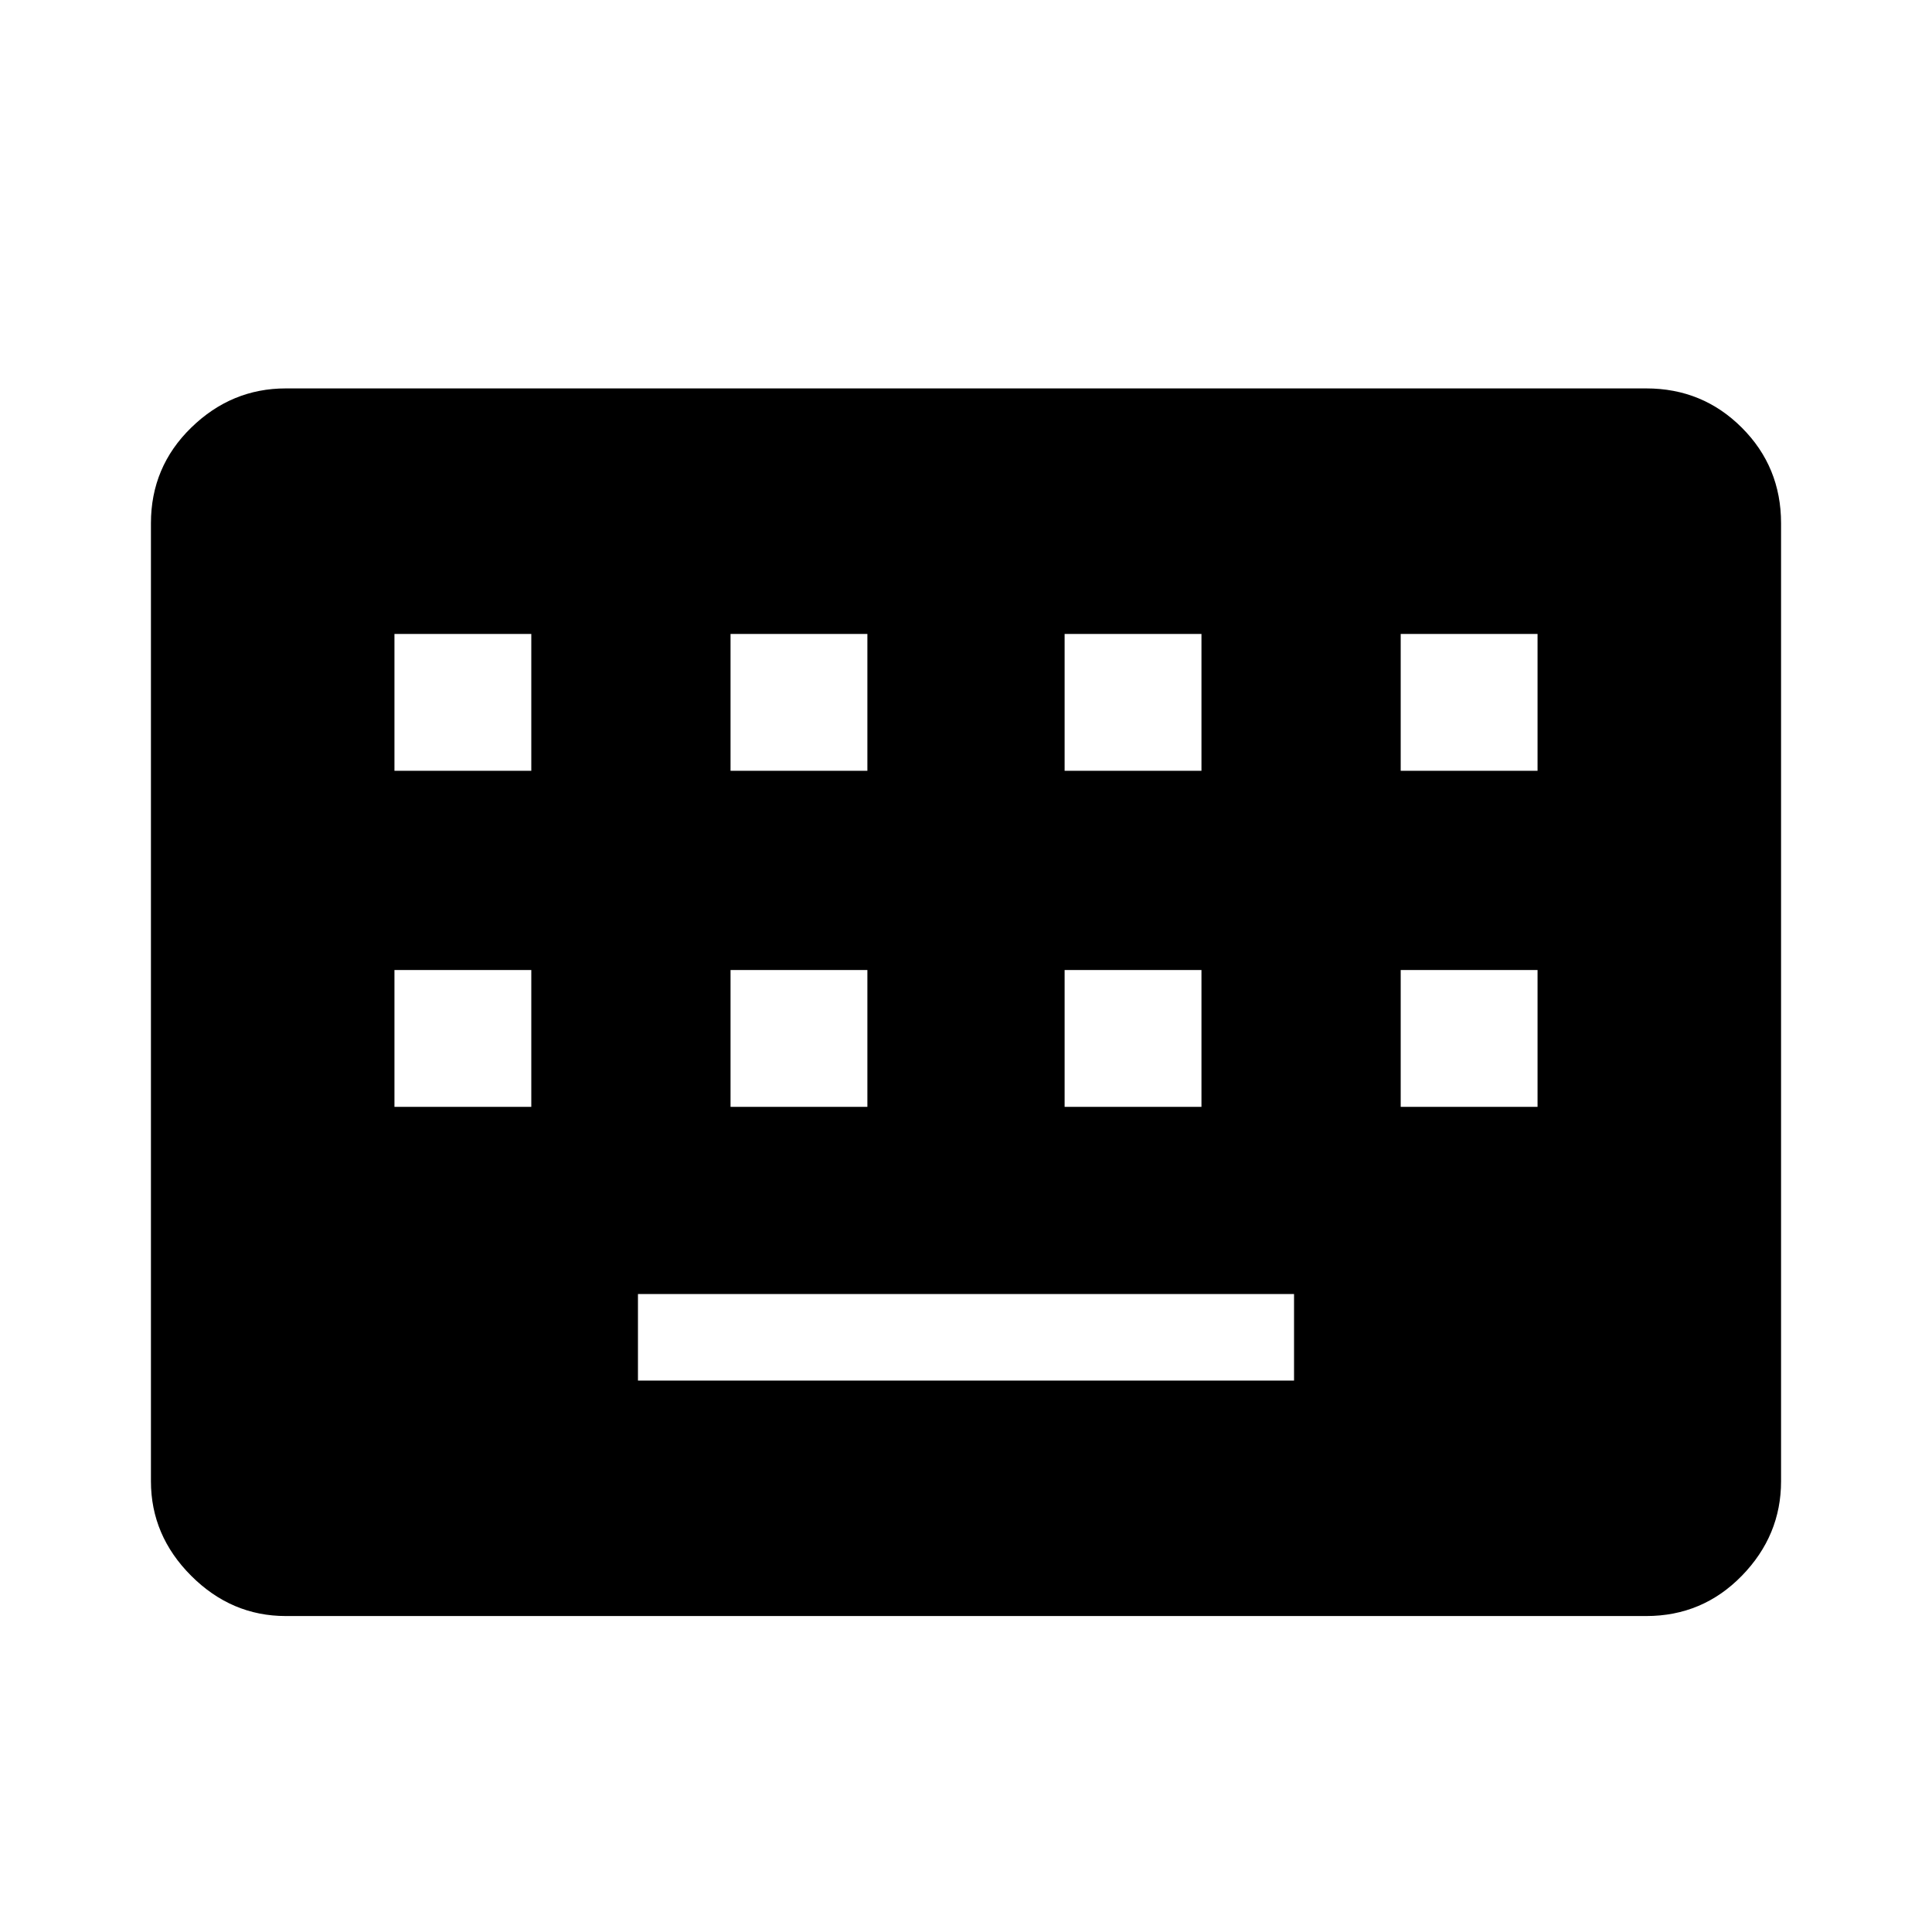<svg xmlns="http://www.w3.org/2000/svg" height="48" width="48"><path d="M7.1 40.15Q5.75 40.15 4.75 39.15Q3.75 38.15 3.75 36.8V13Q3.75 11.6 4.75 10.625Q5.75 9.65 7.1 9.65H40.9Q42.3 9.65 43.275 10.625Q44.25 11.6 44.25 13V36.8Q44.25 38.15 43.275 39.15Q42.3 40.15 40.9 40.15ZM18.15 19.15H21.55V15.75H18.15ZM9.8 19.15H13.2V15.75H9.8ZM15.85 34.3H32.15V32.15H15.85ZM26.45 19.15H29.85V15.75H26.45ZM18.15 27.5H21.55V24.1H18.15ZM9.8 27.5H13.2V24.1H9.8ZM26.45 27.5H29.85V24.1H26.45ZM34.8 19.15H38.2V15.75H34.8ZM34.8 27.5H38.2V24.1H34.8Z"/></svg>